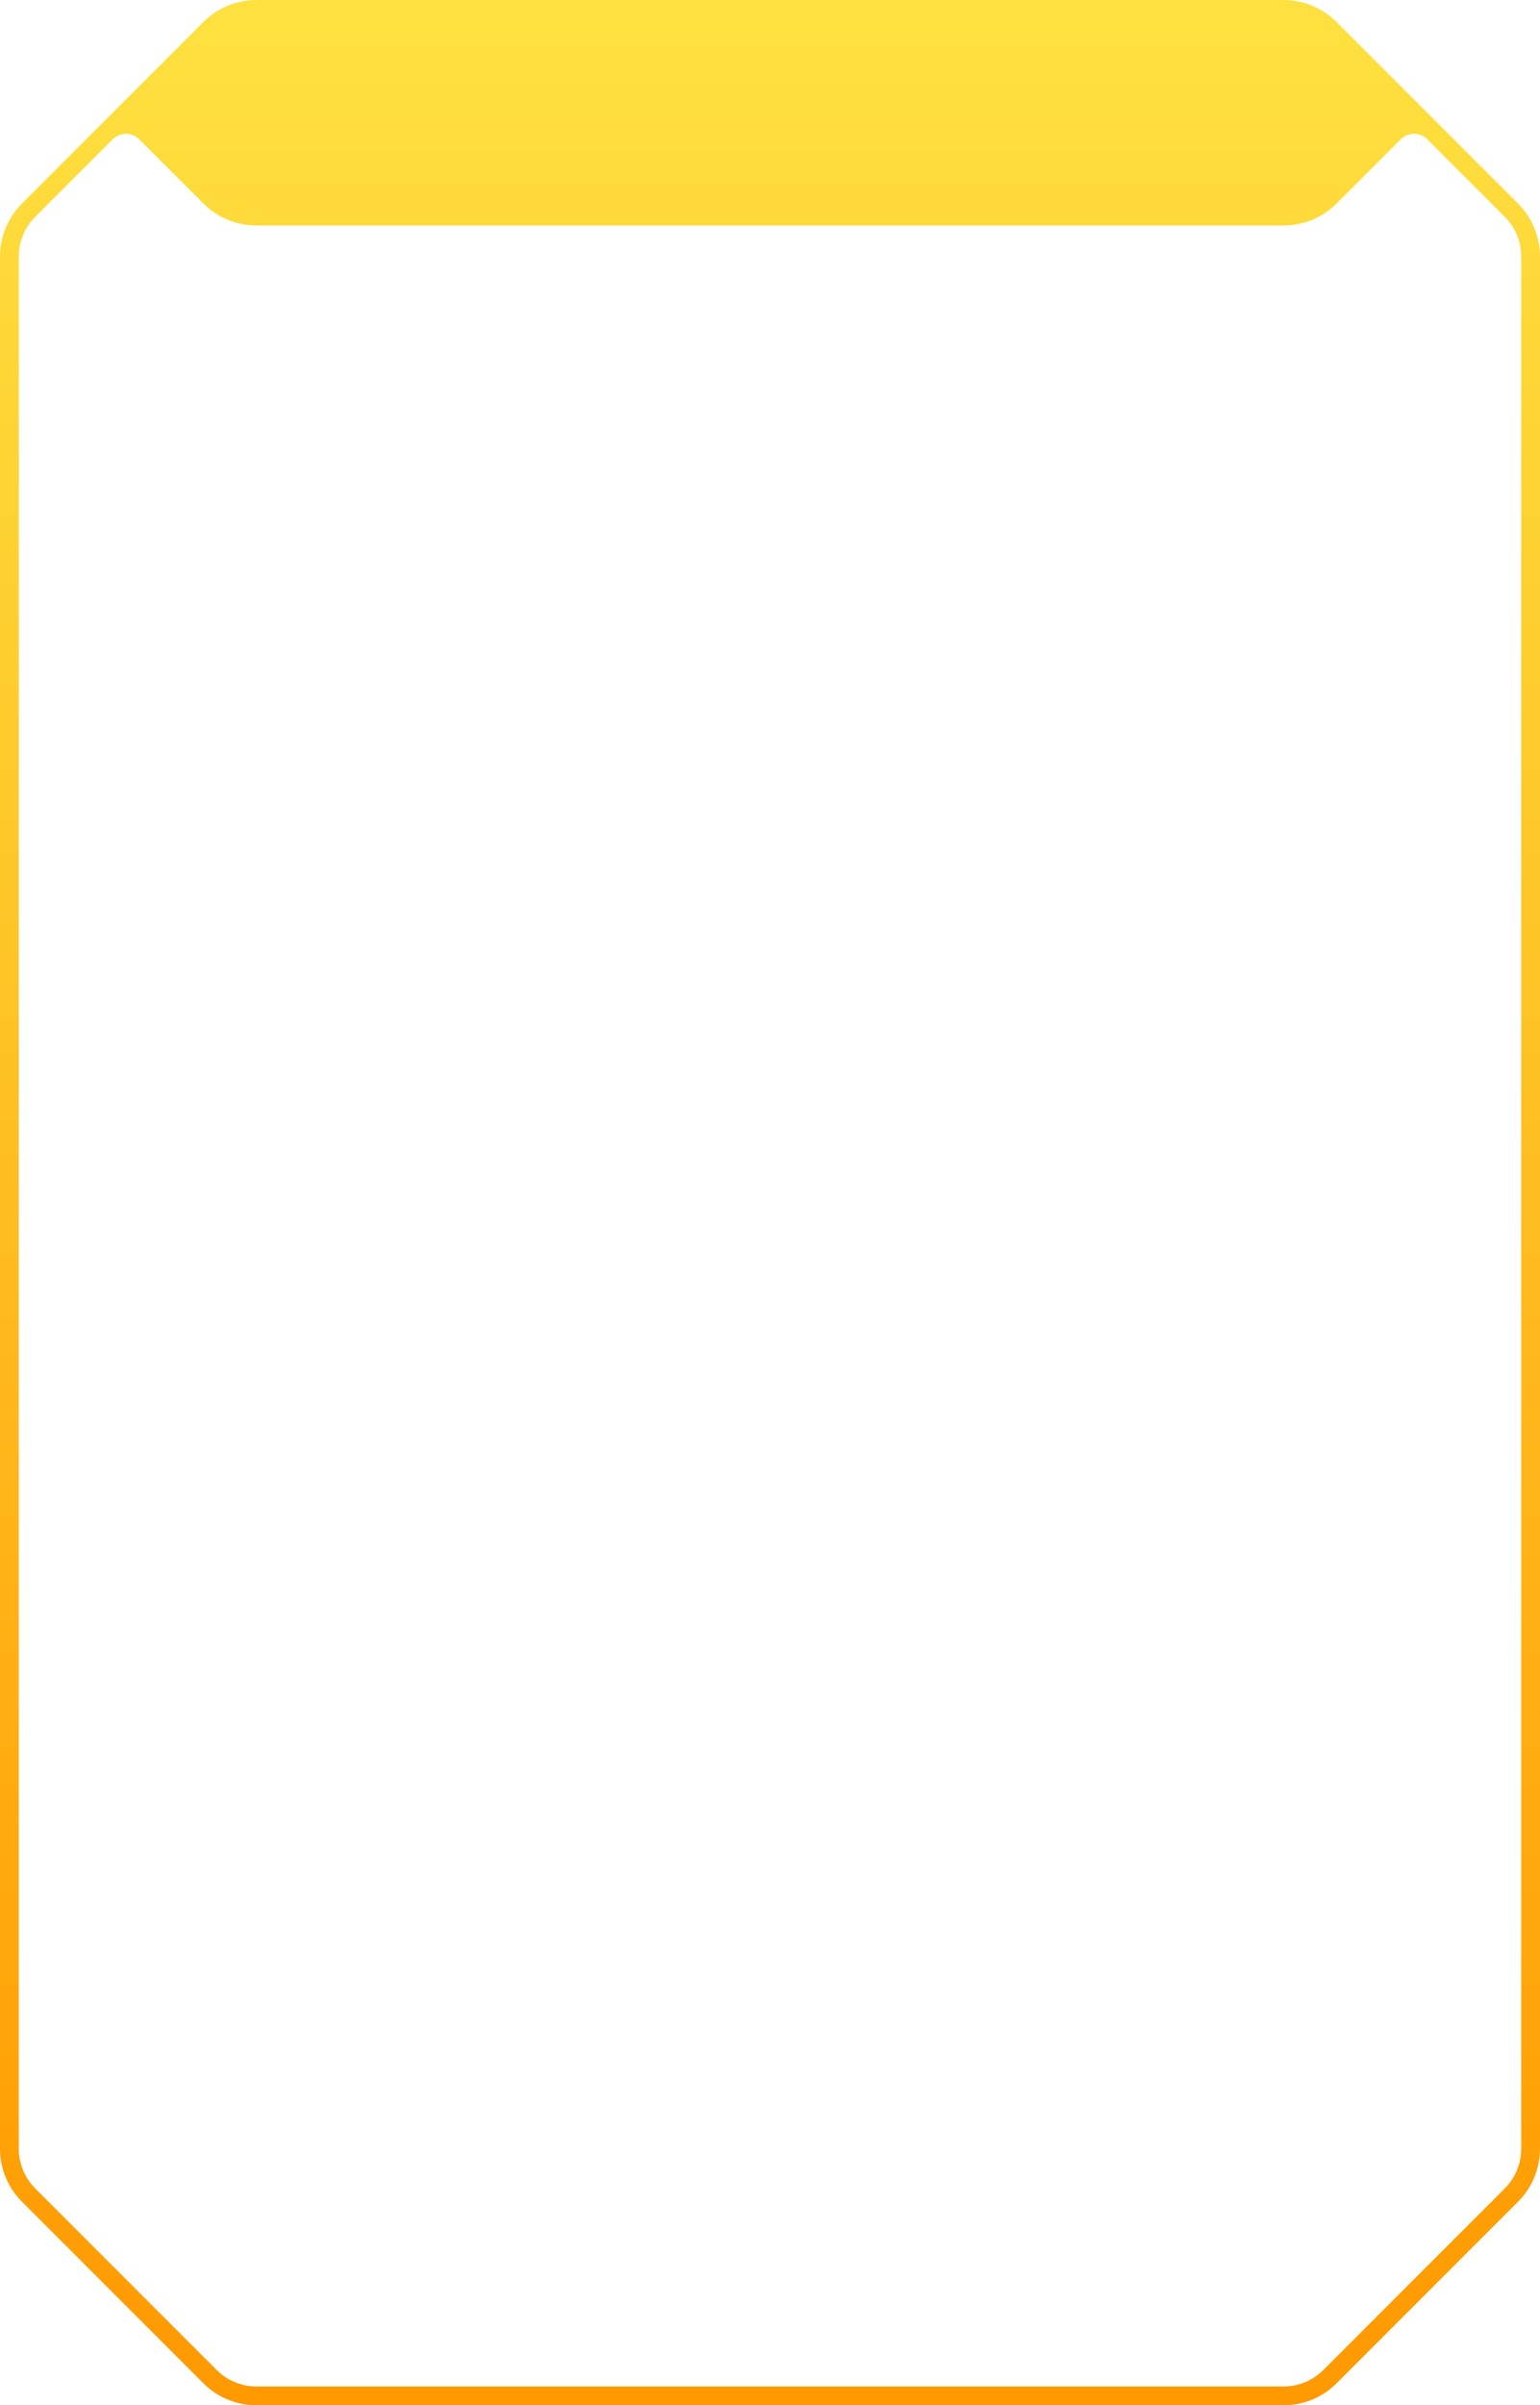 <svg width="410" height="640" viewBox="0 0 410 640" fill="none" xmlns="http://www.w3.org/2000/svg">
    <path fill-rule="evenodd" clip-rule="evenodd"
        d="M60.631 638.478C58.204 637.473 55.999 635.999 54.142 634.142L5.858 585.858C2.107 582.107 2.02727e-05 577.02 3.29233e-06 571.716L0 68.284C0 65.658 0.517 63.057 1.522 60.631C2.528 58.204 4.001 55.999 5.858 54.142L54.142 5.858C55.999 4.001 58.204 2.528 60.631 1.522C63.057 0.517 65.658 0 68.284 0L341.716 6.58465e-06C344.342 6.49205e-06 346.943 0.517 349.369 1.522C351.796 2.528 354.001 4.001 355.858 5.858L404.142 54.142C405.999 55.999 407.473 58.204 408.478 60.631C409.483 63.057 410 65.658 410 68.284V571.716C410 574.342 409.483 576.943 408.478 579.369C407.473 581.796 405.999 584.001 404.142 585.858L355.858 634.142C354.001 635.999 351.796 637.473 349.369 638.478C346.943 639.483 344.342 640 341.716 640H68.284C65.658 640 63.057 639.483 60.631 638.478ZM374.551 35.987C373.944 36.239 373.393 36.607 372.929 37.071L355.858 54.142C354.001 55.999 351.796 57.472 349.369 58.478C346.943 59.483 344.342 60 341.716 60H68.284C62.98 60 57.893 57.893 54.142 54.142L37.071 37.071C36.607 36.607 36.056 36.239 35.449 35.987C34.842 35.736 34.192 35.607 33.535 35.607C32.879 35.607 32.229 35.736 31.622 35.987C31.015 36.239 30.464 36.607 30 37.071L9.393 57.678C6.58 60.491 5 64.306 5 68.284L5 571.716C5 573.686 5.388 575.636 6.142 577.456C6.896 579.276 8.001 580.93 9.393 582.322L57.678 630.607C60.491 633.42 64.306 635 68.284 635H341.716C345.694 635 349.509 633.42 352.322 630.607L400.607 582.322C403.42 579.509 405 575.694 405 571.716V68.284C405 64.306 403.42 60.491 400.607 57.678L380 37.071C379.536 36.607 378.985 36.239 378.378 35.987C377.771 35.736 377.121 35.607 376.465 35.607C375.808 35.607 375.158 35.736 374.551 35.987Z"
        fill="url(#paint0_linear_152_1767)" />
    <defs>
        <linearGradient id="paint0_linear_152_1767" x1="205" y1="640" x2="205" y2="0"
            gradientUnits="userSpaceOnUse">
            <stop stop-color="#FF9900" />
            <stop offset="1" stop-color="#FEE140" />
        </linearGradient>
    </defs>
</svg>
    
